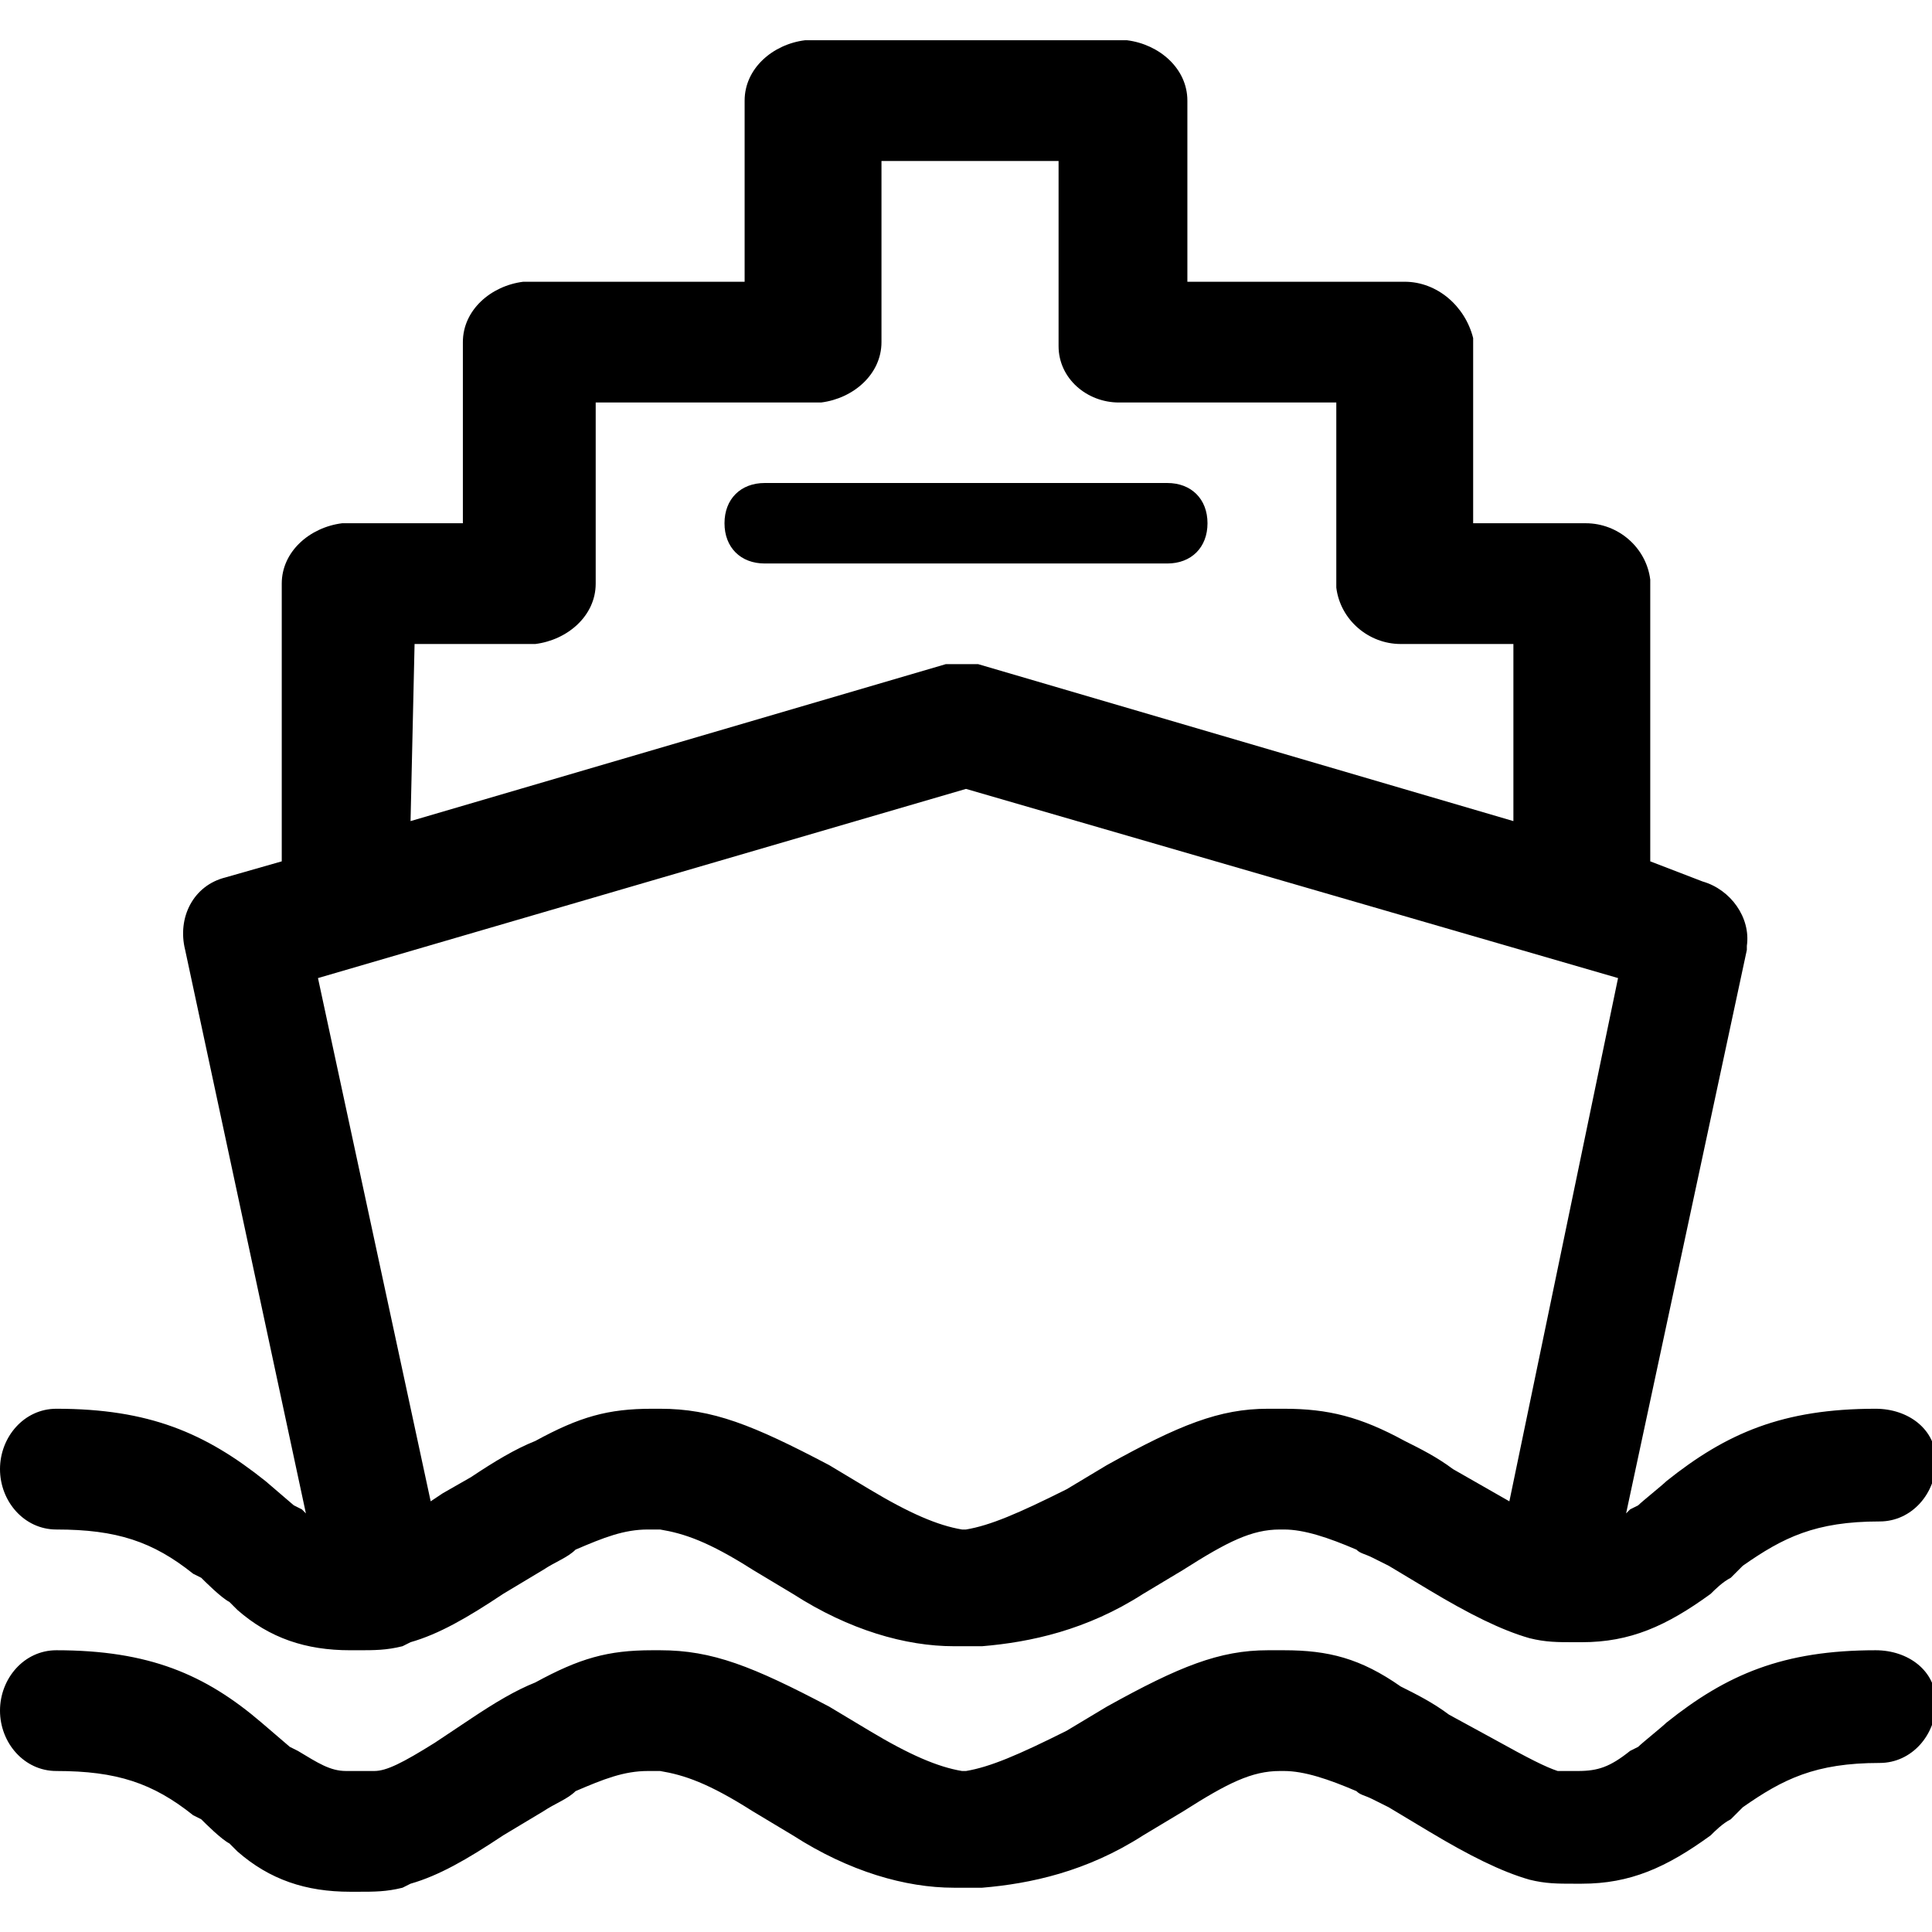 <svg xmlns="http://www.w3.org/2000/svg" viewBox="0 0 48 48">
	<path d="M46.6,35c-2.3,0-3.7,0.6-5.2,1.8c-0.1,0.1-0.6,0.5-0.7,0.6l-0.2,0.1l-0.1,0.1l3-14l0-0.1 c0.1-0.7-0.4-1.4-1.1-1.6L41,21.4l0-6.9l0-0.1c-0.1-0.8-0.8-1.4-1.6-1.4h-2.8l0-4.5l0-0.1C36.4,7.6,35.7,7,34.9,7h-5.4V2.5 c0-0.8-0.7-1.4-1.5-1.5l-0.2,0h-7.7L20,1c-0.8,0.1-1.5,0.7-1.5,1.5V7h-5.4L13,7c-0.8,0.1-1.5,0.7-1.5,1.5l0,4.5H8.6l-0.1,0 C7.7,13.1,7,13.7,7,14.5l0,6.9l-1.4,0.4c-0.8,0.2-1.2,1-1,1.8l3,14l-0.1-0.1l-0.2-0.1l-0.7-0.6C5.1,35.6,3.7,35,1.4,35 C0.6,35,0,35.7,0,36.5S0.6,38,1.4,38c1.5,0,2.4,0.3,3.4,1.1l0.2,0.1c0.1,0.1,0.5,0.5,0.7,0.6l0.2,0.2C6.7,40.7,7.6,41,8.7,41l0.1,0 l0.1,0c0.4,0,0.7,0,1.1-0.1l0.2-0.1c0.7-0.2,1.4-0.6,2.3-1.2l1-0.6c0.3-0.2,0.6-0.3,0.8-0.5c0.7-0.3,1.2-0.5,1.8-0.5l0.1,0l0.2,0 c0.6,0.1,1.2,0.3,2.3,1l1,0.6c1.4,0.9,2.8,1.3,4,1.3l0,0l0.2,0l0.2,0l0.3,0c1.2-0.1,2.6-0.4,4-1.3l1-0.6c1.1-0.7,1.7-1,2.4-1l0.1,0 c0.5,0,1.1,0.2,1.8,0.5c0.1,0.1,0.2,0.1,0.4,0.2l0.4,0.2l1,0.6c1,0.6,1.8,1,2.5,1.2c0.4,0.1,0.7,0.1,1.1,0.1l0.1,0l0.1,0 c1.2,0,2.1-0.4,3.2-1.2c0.1-0.1,0.3-0.3,0.5-0.4l0.3-0.3c1-0.7,1.8-1.1,3.4-1.1c0.8,0,1.4-0.7,1.4-1.5S47.4,35,46.6,35z M10.3,16 h2.8l0.2,0c0.8-0.1,1.5-0.7,1.5-1.5l0-4.5h5.4l0.2,0c0.8-0.1,1.5-0.7,1.5-1.5V4h4.4v4.5l0,0.1C26.3,9.4,27,10,27.8,10h5.4l0,4.5 l0,0.1c0.1,0.8,0.8,1.4,1.6,1.4h2.8l0,4.4l-13.3-3.9h-0.8l-13.3,3.9L10.3,16z M37.5,37.3l-1.4-0.8c-0.4-0.3-0.8-0.5-1.2-0.7 C33.8,35.2,33,35,31.9,35l-0.4,0c-1.2,0-2.2,0.4-4,1.4l-1,0.6c-1.2,0.6-1.9,0.9-2.5,1l-0.1,0c-0.6-0.1-1.3-0.4-2.3-1l-1-0.6 c-1.9-1-2.9-1.4-4.2-1.4h-0.2c-1.1,0-1.8,0.2-2.9,0.8c-0.5,0.2-1,0.5-1.6,0.9l-0.7,0.4l-0.3,0.2l-2.8-13L24,19.6l16.2,4.7 L37.5,37.3z M30,13c0-0.6-0.4-1-1-1H19c-0.6,0-1,0.4-1,1s0.4,1,1,1h10C29.6,14,30,13.6,30,13z M46.6,41c-2.3,0-3.7,0.6-5.2,1.8c-0.1,0.1-0.6,0.5-0.7,0.6l-0.2,0.1c-0.5,0.4-0.8,0.5-1.3,0.5 c-0.2,0-0.3,0-0.5,0c-0.3-0.1-0.7-0.3-1.6-0.8l-1.1-0.6c-0.4-0.3-0.8-0.5-1.2-0.7C33.8,41.2,33,41,31.9,41l-0.4,0 c-1.2,0-2.2,0.4-4,1.4l-1,0.6c-1.2,0.6-1.9,0.9-2.5,1l-0.1,0c-0.6-0.1-1.3-0.4-2.3-1l-1-0.6c-1.9-1-2.9-1.4-4.2-1.4h-0.2 c-1.1,0-1.8,0.2-2.9,0.8c-0.5,0.2-1,0.5-1.6,0.9l-0.9,0.6c-0.8,0.5-1.2,0.7-1.5,0.7c-0.1,0-0.2,0-0.4,0l-0.1,0l-0.2,0 c-0.4,0-0.7-0.2-1.2-0.5l-0.2-0.1l-0.7-0.6C5.1,41.6,3.7,41,1.4,41C0.6,41,0,41.7,0,42.5S0.6,44,1.4,44c1.5,0,2.4,0.3,3.4,1.1 l0.2,0.1c0.1,0.1,0.5,0.5,0.7,0.6l0.2,0.2C6.7,46.7,7.6,47,8.7,47l0.1,0l0.1,0c0.4,0,0.7,0,1.1-0.1l0.2-0.1 c0.7-0.2,1.4-0.6,2.3-1.2l1-0.6c0.3-0.2,0.6-0.3,0.8-0.5c0.7-0.3,1.2-0.5,1.8-0.5l0.1,0l0.2,0c0.6,0.1,1.2,0.3,2.3,1l1,0.6 c1.4,0.9,2.8,1.3,4,1.3l0,0l0.2,0l0.2,0l0.3,0c1.2-0.1,2.6-0.4,4-1.3l1-0.6c1.1-0.7,1.7-1,2.4-1l0.1,0c0.5,0,1.1,0.2,1.8,0.5 c0.1,0.1,0.2,0.1,0.4,0.2l0.4,0.2l1,0.6c1,0.6,1.8,1,2.5,1.2c0.4,0.1,0.7,0.1,1.1,0.1l0.1,0l0.1,0c1.2,0,2.1-0.4,3.2-1.2 c0.1-0.1,0.3-0.3,0.5-0.4l0.3-0.3c1-0.7,1.8-1.1,3.4-1.1c0.8,0,1.4-0.7,1.4-1.5S47.4,41,46.6,41z"/>
</svg>
